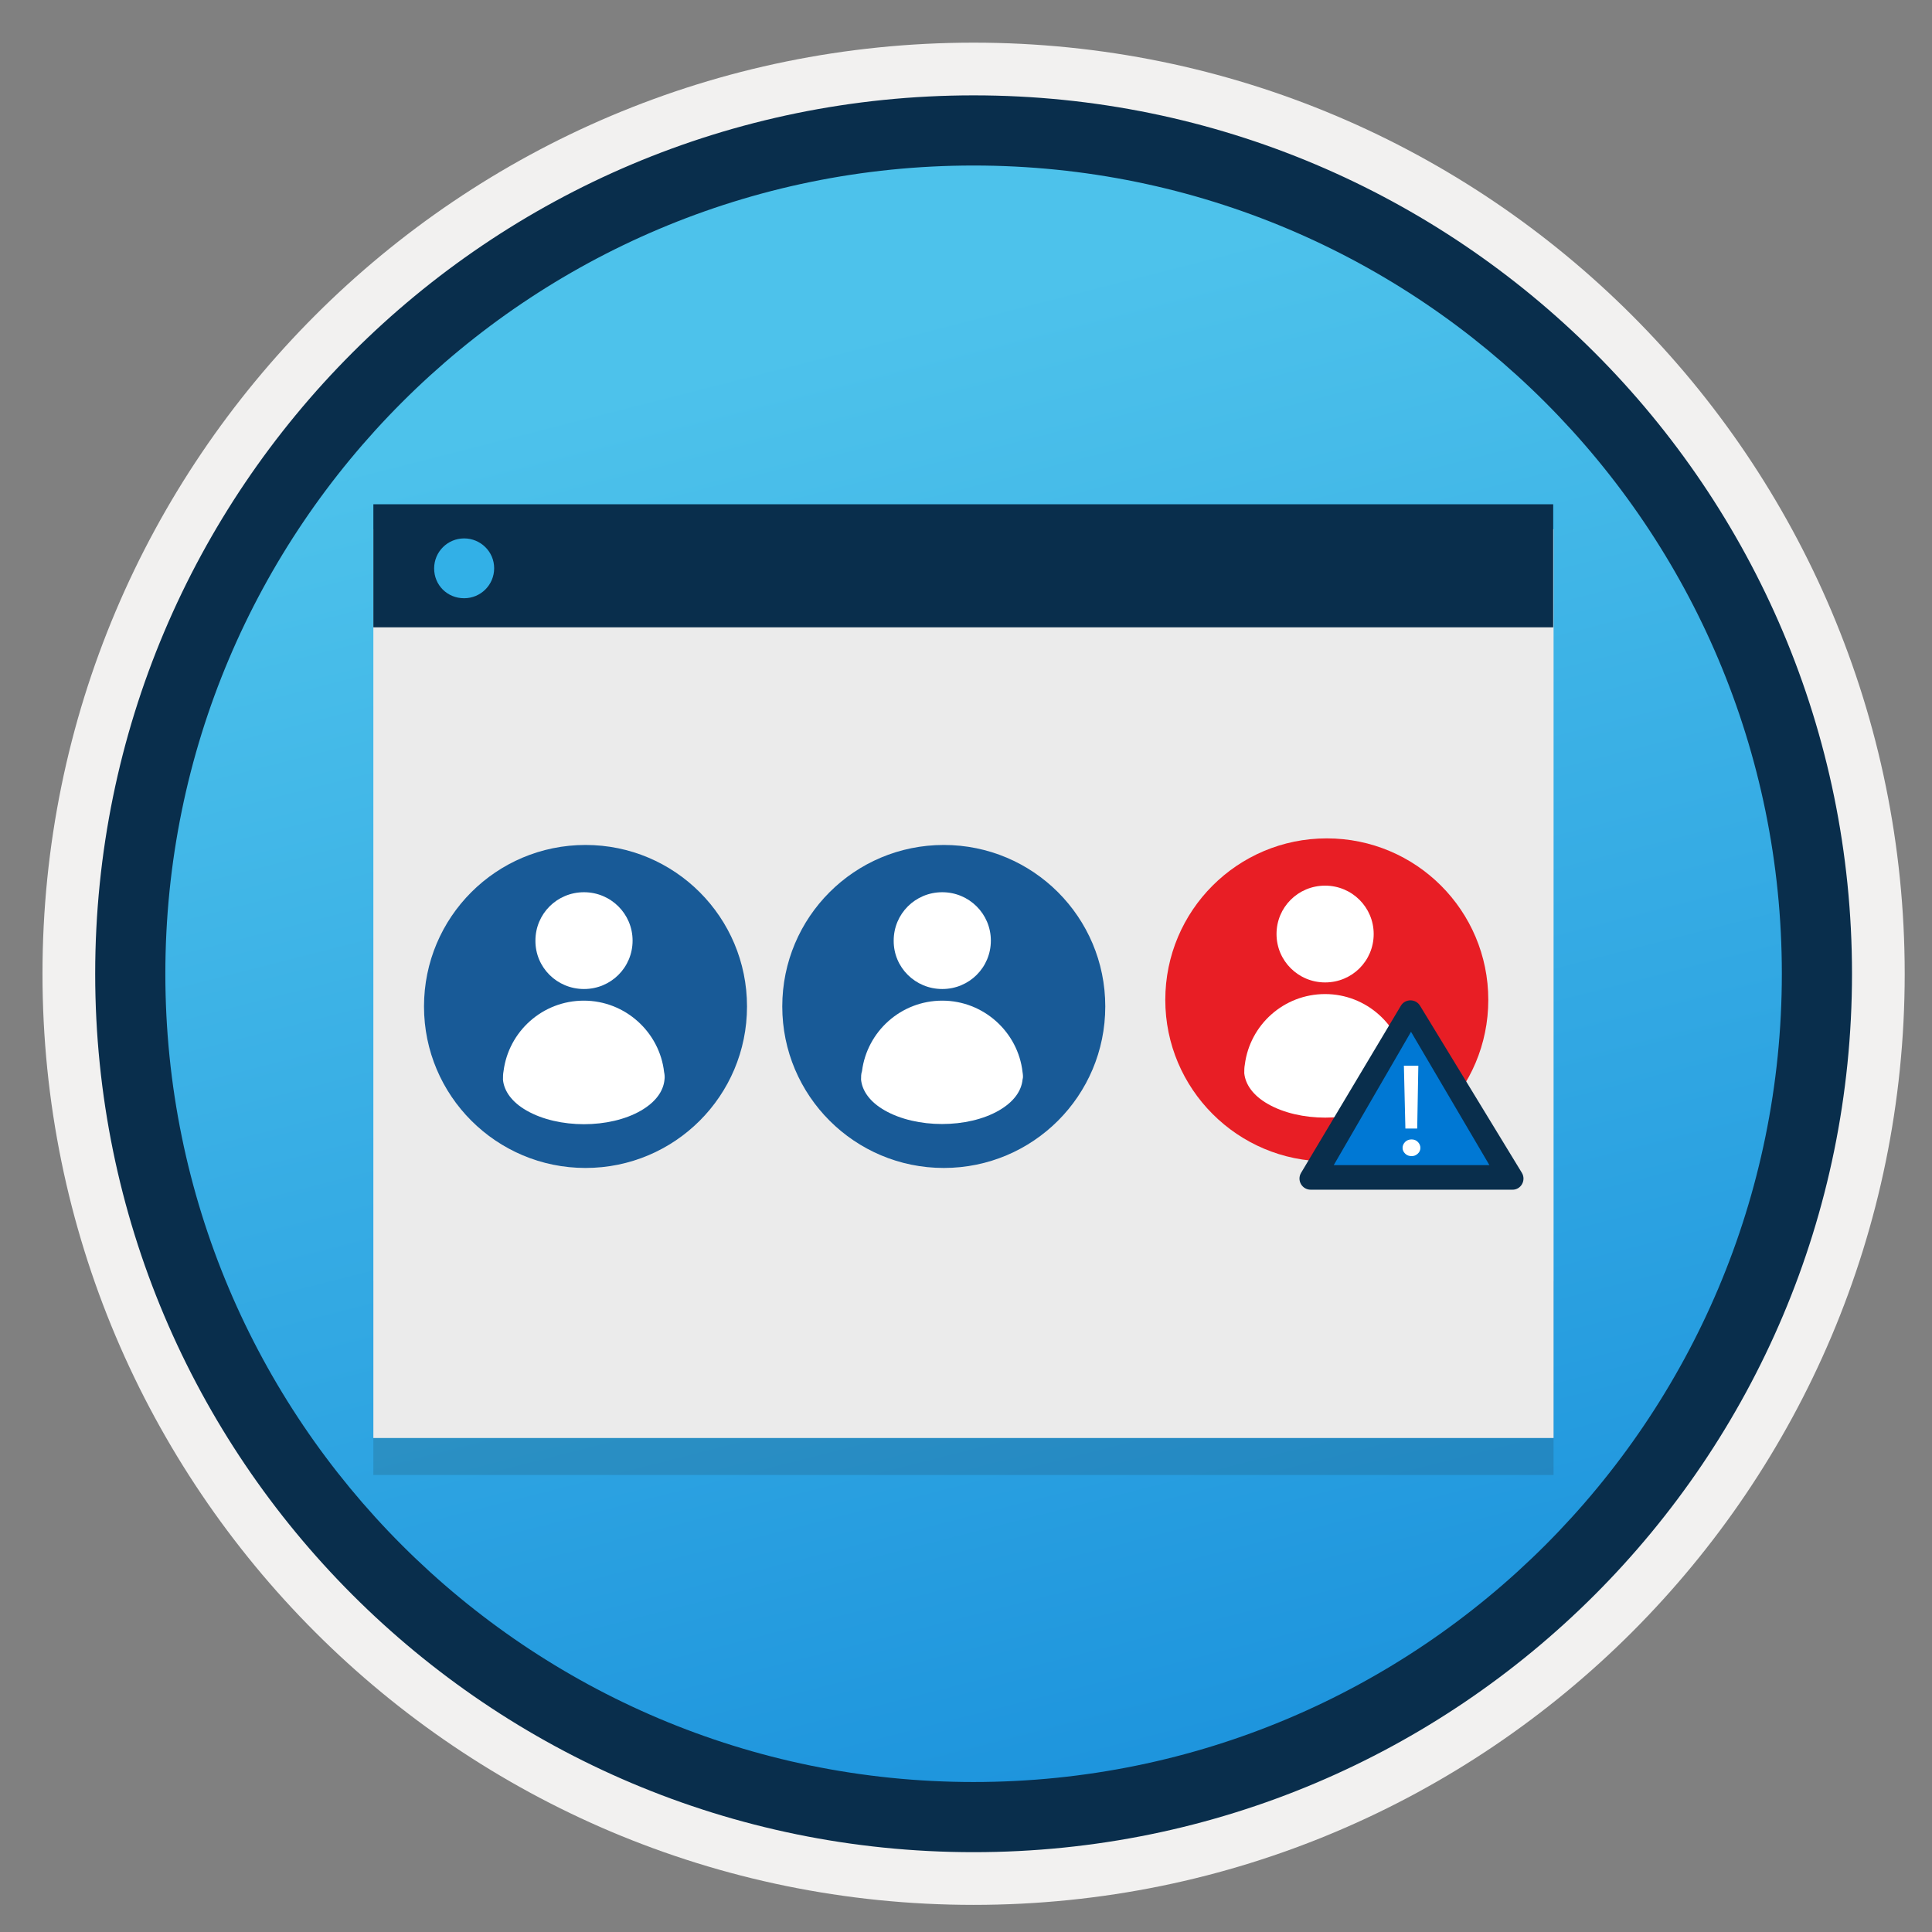 <svg width="103" height="103" viewBox="0 0 103 103" fill="none" xmlns="http://www.w3.org/2000/svg">
<rect x="0" y="0" width="103" height="103" fill="#808080" stroke="none"/>
<path d="M51.905 98.724C26.055 98.724 5.095 77.774 5.095 51.914C5.095 26.054 26.055 5.104 51.905 5.104C77.755 5.104 98.715 26.064 98.715 51.914C98.715 77.764 77.755 98.724 51.905 98.724Z" fill="url(#paint0_linear)"/>
<path fill-rule="evenodd" clip-rule="evenodd" d="M97.805 51.914C97.805 77.264 77.255 97.814 51.905 97.814C26.555 97.814 6.005 77.264 6.005 51.914C6.005 26.564 26.555 6.014 51.905 6.014C77.255 6.014 97.805 26.564 97.805 51.914ZM51.905 2.274C79.325 2.274 101.545 24.494 101.545 51.914C101.545 79.334 79.315 101.554 51.905 101.554C24.485 101.554 2.265 79.324 2.265 51.914C2.265 24.494 24.485 2.274 51.905 2.274Z" fill="#F2F1F0"/>
<path fill-rule="evenodd" clip-rule="evenodd" d="M94.995 51.914C94.995 75.714 75.705 95.004 51.905 95.004C28.105 95.004 8.815 75.714 8.815 51.914C8.815 28.114 28.105 8.824 51.905 8.824C75.705 8.824 94.995 28.114 94.995 51.914ZM51.905 5.084C77.765 5.084 98.735 26.054 98.735 51.914C98.735 77.774 77.765 98.744 51.905 98.744C26.045 98.744 5.075 77.774 5.075 51.914C5.075 26.054 26.035 5.084 51.905 5.084Z" fill="#092E4C"/>
<path opacity="0.15" d="M19.905 78.634H82.825V68.284H19.905V78.634Z" fill="#1F1D20"/>
<path d="M19.905 76.664H82.825V28.214H19.905V76.664Z" fill="#EBEBEB"/>
<path d="M19.905 33.444H82.805V26.884H19.905V33.444Z" fill="#092E4C"/>
<path d="M24.745 31.894C25.625 31.894 26.345 31.184 26.345 30.294C26.345 29.404 25.615 28.704 24.745 28.704C23.865 28.704 23.145 29.414 23.145 30.304C23.145 31.194 23.845 31.894 24.745 31.894Z" fill="#32B0E7"/>
<path d="M31.215 62.267C35.975 62.267 39.825 58.417 39.825 53.657C39.825 48.897 35.975 45.047 31.215 45.047C26.455 45.047 22.605 48.897 22.605 53.657C22.605 58.417 26.465 62.267 31.215 62.267Z" fill="#185A97"/>
<path d="M35.405 57.157C35.165 55.027 33.335 53.347 31.125 53.347C28.925 53.347 27.115 54.987 26.845 57.107C26.815 57.257 26.815 57.417 26.815 57.567C26.875 58.167 27.285 58.757 28.075 59.207C29.765 60.177 32.505 60.177 34.175 59.207C34.965 58.747 35.365 58.167 35.425 57.567C35.445 57.437 35.435 57.287 35.405 57.157Z" fill="white"/>
<path d="M31.135 52.727C32.575 52.727 33.725 51.577 33.725 50.147C33.725 48.717 32.565 47.567 31.135 47.567C29.695 47.567 28.545 48.717 28.545 50.147C28.535 51.577 29.695 52.727 31.135 52.727Z" fill="white"/>
<path d="M50.315 62.267C55.075 62.267 58.925 58.417 58.925 53.657C58.925 48.897 55.075 45.047 50.315 45.047C45.555 45.047 41.705 48.897 41.705 53.657C41.705 58.417 45.565 62.267 50.315 62.267Z" fill="#185A97"/>
<path d="M54.515 57.157C54.275 55.027 52.445 53.347 50.235 53.347C48.035 53.347 46.225 54.987 45.955 57.107C45.905 57.247 45.905 57.407 45.905 57.557C45.965 58.157 46.375 58.747 47.165 59.197C48.855 60.167 51.595 60.167 53.265 59.197C54.055 58.737 54.455 58.157 54.515 57.557C54.555 57.437 54.535 57.287 54.515 57.157Z" fill="white"/>
<path d="M50.235 52.727C51.675 52.727 52.825 51.577 52.825 50.147C52.825 48.717 51.665 47.567 50.235 47.567C48.795 47.567 47.645 48.717 47.645 50.147C47.635 51.577 48.795 52.727 50.235 52.727Z" fill="white"/>
<path d="M70.735 61.916C75.495 61.916 79.345 58.066 79.345 53.306C79.345 48.546 75.495 44.696 70.735 44.696C65.975 44.696 62.125 48.546 62.125 53.306C62.125 58.056 65.985 61.916 70.735 61.916Z" fill="#E81E25"/>
<path d="M74.925 56.806C74.685 54.676 72.855 52.996 70.645 52.996C68.445 52.996 66.635 54.636 66.365 56.756C66.335 56.906 66.335 57.066 66.335 57.216C66.395 57.816 66.805 58.406 67.595 58.856C69.285 59.826 72.025 59.826 73.695 58.856C74.485 58.396 74.885 57.816 74.945 57.216C74.965 57.076 74.955 56.936 74.925 56.806Z" fill="white"/>
<path d="M70.645 52.376C72.085 52.376 73.235 51.226 73.235 49.796C73.235 48.366 72.075 47.216 70.645 47.216C69.205 47.216 68.055 48.366 68.055 49.796C68.055 51.226 69.215 52.376 70.645 52.376Z" fill="white"/>
<path d="M75.005 53.986L80.135 62.726C80.135 62.726 70.295 62.686 70.385 62.566C70.475 62.446 75.005 53.986 75.005 53.986Z" fill="#0078D4"/>
<path d="M81.135 62.526L75.705 53.617C75.475 53.236 74.915 53.236 74.685 53.617L69.365 62.526C69.125 62.926 69.415 63.426 69.875 63.426H80.625C81.085 63.437 81.375 62.926 81.135 62.526ZM71.105 62.117L75.225 55.007L79.405 62.117H71.105Z" fill="#092E4C"/>
<path d="M75.255 61.636C75.125 61.636 75.005 61.596 74.915 61.506C74.825 61.416 74.775 61.316 74.775 61.196C74.775 61.076 74.825 60.966 74.915 60.876C75.005 60.786 75.125 60.746 75.255 60.746C75.385 60.746 75.495 60.786 75.585 60.876C75.675 60.966 75.725 61.076 75.725 61.196C75.725 61.316 75.675 61.426 75.585 61.506C75.485 61.596 75.385 61.636 75.255 61.636ZM75.615 56.816L75.555 60.166H74.925L74.845 56.816H75.615Z" fill="white"/>
<defs>
<linearGradient id="paint0_linear" x1="43.34" y1="18.376" x2="97.009" y2="228.518" gradientUnits="userSpaceOnUse">
<stop stop-color="#4DC2EB"/>
<stop offset="0.585" stop-color="#0078D4"/>
</linearGradient>
</defs>
</svg>
